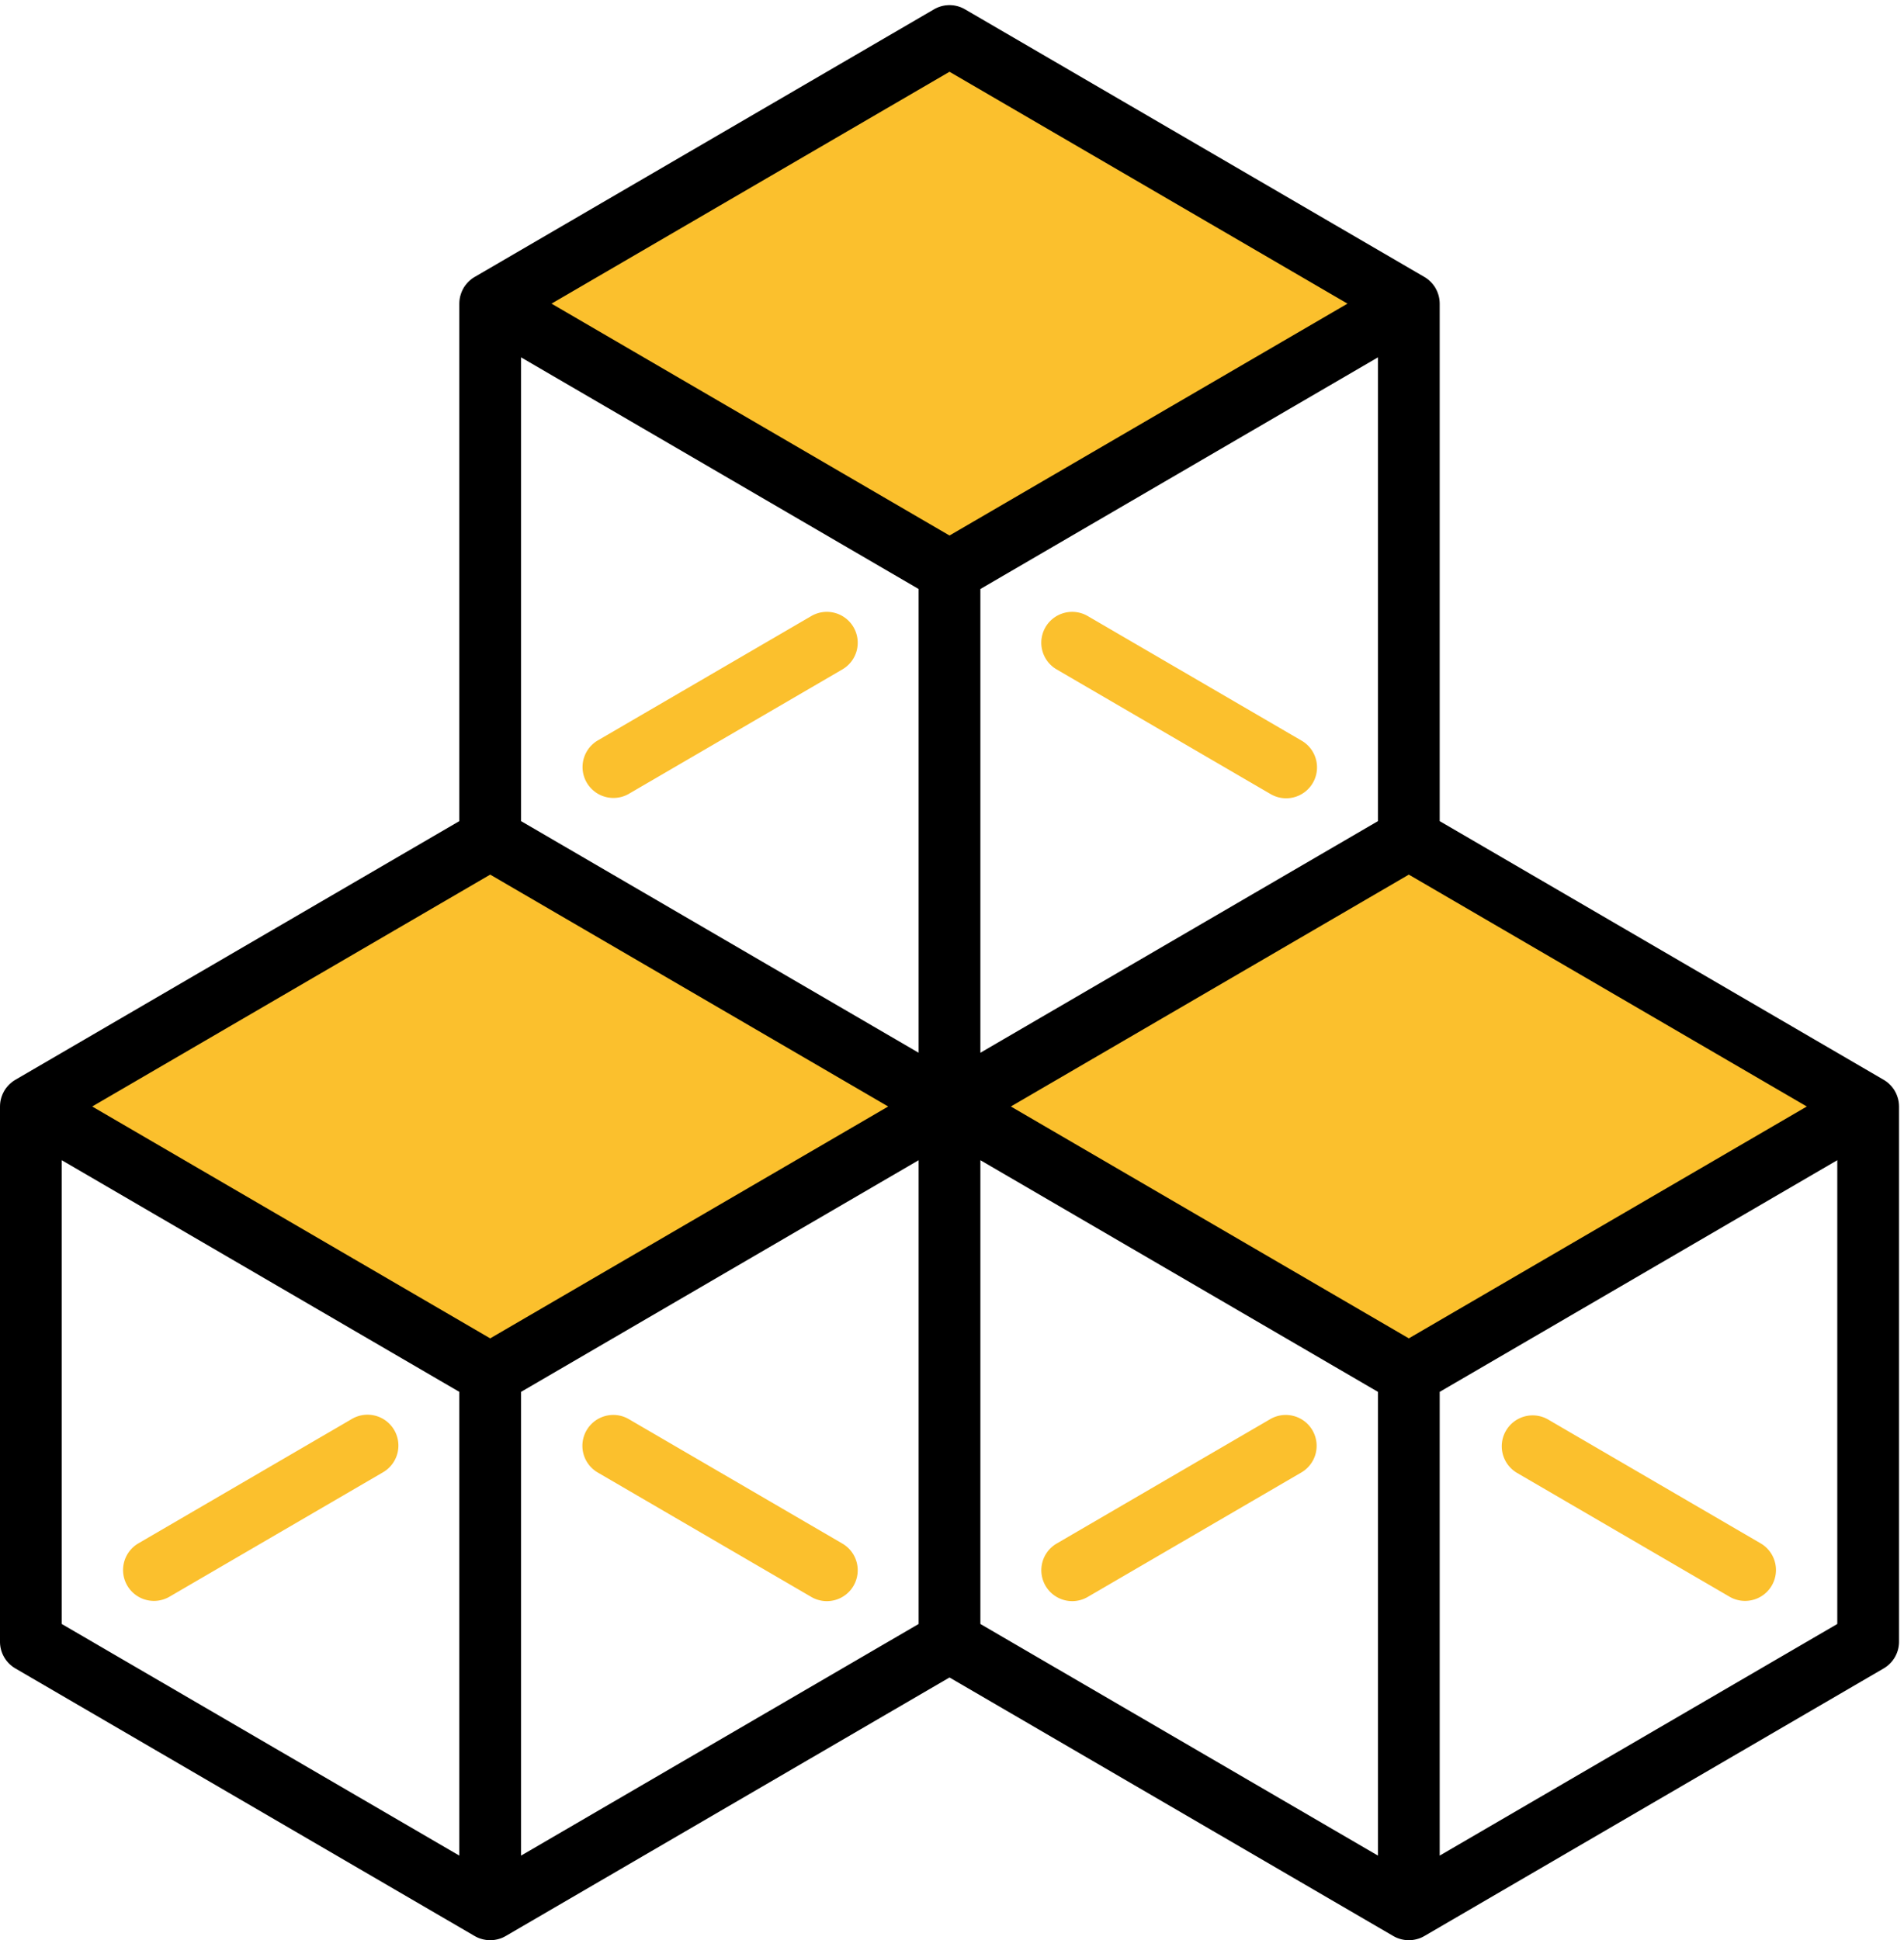 <svg viewBox="0 0 370 377" xmlns="http://www.w3.org/2000/svg" fill-rule="evenodd" clip-rule="evenodd" stroke-linecap="round" stroke-linejoin="round" stroke-miterlimit="1.5"><path d="M273.643 163.928c7.805 4.324 87.111 50.431 87.111 50.431l-85.424 52.266-90.033-50.941s80.54-56.08 88.346-51.756zM184.938 6.849c7.805 4.323 87.111 50.431 87.111 50.431l-85.424 52.265-90.033-50.94s80.541-56.08 88.346-51.756zM94.161 164.213c7.805 4.324 87.111 50.431 87.111 50.431L95.848 266.91 5.815 215.969s80.541-56.08 88.346-51.756z" fill="#fbc02d" stroke="#000" stroke-width=".75"/><path d="M165.863 121.867a5.999 5.999 0 0 0-8.203-2.164l-41.586 24.223a6.003 6.003 0 0 0 6.043 10.371l41.582-24.227a5.998 5.998 0 0 0 2.164-8.203zm39.469 8.203l41.582 24.227c.953.55 1.992.816 3.016.816a6.003 6.003 0 0 0 3.027-11.187l-41.582-24.223a6.004 6.004 0 0 0-8.207 2.164 5.998 5.998 0 0 0 2.164 8.203zm-89.176 156.047l41.504 24.18a5.993 5.993 0 0 0 8.203-2.164 6 6 0 0 0-2.164-8.204l-41.5-24.179c-2.863-1.672-6.535-.699-8.207 2.164a5.998 5.998 0 0 0 2.164 8.203zm138.887-8.203a6.004 6.004 0 0 0-8.207-2.164l-41.5 24.176a6.003 6.003 0 0 0 3.023 11.187 5.961 5.961 0 0 0 3.016-.816l41.504-24.18a5.998 5.998 0 0 0 2.164-8.203zm-178.438-.047a6.003 6.003 0 0 0-8.207-2.164l-41.5 24.18a5.998 5.998 0 0 0 3.024 11.183 5.967 5.967 0 0 0 3.016-.816l41.503-24.18a5.997 5.997 0 0 0 2.164-8.203zm265.532 22.016l-41.34-24.086a6.002 6.002 0 0 0-6.043 10.371l41.34 24.082a5.982 5.982 0 0 0 3.015.816 5.998 5.998 0 0 0 3.028-11.183z" fill="#fbc02d" fill-rule="nonzero"/><path d="M369.031 214.937a5.963 5.963 0 0 0-.187-1.429l-.051-.168a6.114 6.114 0 0 0-.176-.52l-.07-.183a6.904 6.904 0 0 0-.277-.559c-.016-.027-.028-.055-.043-.082a5.777 5.777 0 0 0-.395-.594 1.356 1.356 0 0 0-.102-.125 5.697 5.697 0 0 0-.371-.43l-.129-.128a4.903 4.903 0 0 0-.46-.411c-.028-.023-.051-.046-.079-.066a6.085 6.085 0 0 0-.605-.406c-.031-.024-86.313-50.285-86.313-50.285V59c0-.02-.003-.039-.003-.063a5.964 5.964 0 0 0-.188-1.429l-.047-.168a4.998 4.998 0 0 0-.18-.52c-.023-.062-.043-.121-.07-.183a5.8 5.8 0 0 0-.277-.559c-.012-.027-.024-.055-.039-.082a5.86 5.86 0 0 0-.399-.598l-.097-.121a5.198 5.198 0 0 0-.375-.433c-.039-.043-.082-.082-.125-.125a5.807 5.807 0 0 0-.469-.418c-.024-.016-.047-.039-.07-.055a5.895 5.895 0 0 0-.61-.414L187.535 1.816a5.985 5.985 0 0 0-6.039 0l-89.258 52a6.471 6.471 0 0 0-.64.43.69.69 0 0 0-.063.055 4.715 4.715 0 0 0-.476.421c-.043.04-.082.082-.125.125a5.81 5.81 0 0 0-.375.434c-.032.039-.067.078-.098.121-.137.184-.27.375-.387.578-.027.043-.035.071-.051.098a6.502 6.502 0 0 0-.277.562l-.07.18a4.97 4.97 0 0 0-.176.52c-.02.058-.035.113-.051.172a5.937 5.937 0 0 0-.187 1.429c0 .02-.004.039-.004.059v100.551L2.98 209.816a5.624 5.624 0 0 0-.636.43c-.028.019-.051.043-.078.062a6.237 6.237 0 0 0-.465.411c-.043.043-.087.085-.125.128a6.67 6.67 0 0 0-.375.43c-.031.043-.067.082-.102.125a5.904 5.904 0 0 0-.383.578.567.567 0 0 0-.05.098 5.328 5.328 0 0 0-.278.562c-.027.059-.047.118-.071.18a5.506 5.506 0 0 0-.179.52l-.047.172a5.93 5.93 0 0 0-.187 1.425c0 .024-.004.043-.004.063v104a5.999 5.999 0 0 0 2.98 5.183l89.258 52c.016.012.035.016.051.028.215.121.438.234.668.328.223.094.449.168.68.23.058.02.113.032.172.047.179.043.363.078.55.11.063.007.121.019.184.027.234.027.473.047.715.047.246 0 .484-.02.719-.047.062-.008.121-.02.183-.027a8.52 8.52 0 0 0 .551-.11c.055-.015.113-.027.172-.047.23-.062.453-.136.672-.226.238-.098.457-.211.672-.332.015-.012.035-.016.05-.028l86.239-50.238 86.238 50.238c.019.012.035.016.055.028a5.428 5.428 0 0 0 1.343.558c.059.02.114.032.172.047.18.043.364.082.551.11.059.007.121.019.184.027.234.027.472.047.714.047.247 0 .485-.02.719-.047.063-.008.121-.02.184-.027.187-.028.371-.067.551-.11.054-.015.113-.027.171-.047a5.301 5.301 0 0 0 1.344-.558c.02-.012.035-.016.055-.028l89.258-52a6.004 6.004 0 0 0 2.98-5.183V215c0-.02-.004-.039-.004-.063zm-17.918.063l-77.34 45.054L196.438 215l77.335-45.055L351.113 215zM101.258 69.437l77.258 45.012v90.109l-77.258-45.007V69.437zm166.515 90.114l-77.257 45.007v-90.109l77.257-45.012v90.114zm-89.257 156l-77.258 45.007v-90.109l77.258-45.012v90.114zm12-90.114l77.257 45.012v90.109l-77.257-45.007v-90.114zm-6-211.492L261.855 59l-77.339 45.054L107.176 59l77.34-45.055zm-89.258 156L172.598 215l-77.34 45.054L17.918 215l77.34-45.055zM12 225.437l77.258 45.012v90.109L12 315.551v-90.114zm267.773 135.121v-90.109l77.262-45.012v90.114l-77.262 45.007z" fill-rule="nonzero"/></svg>
